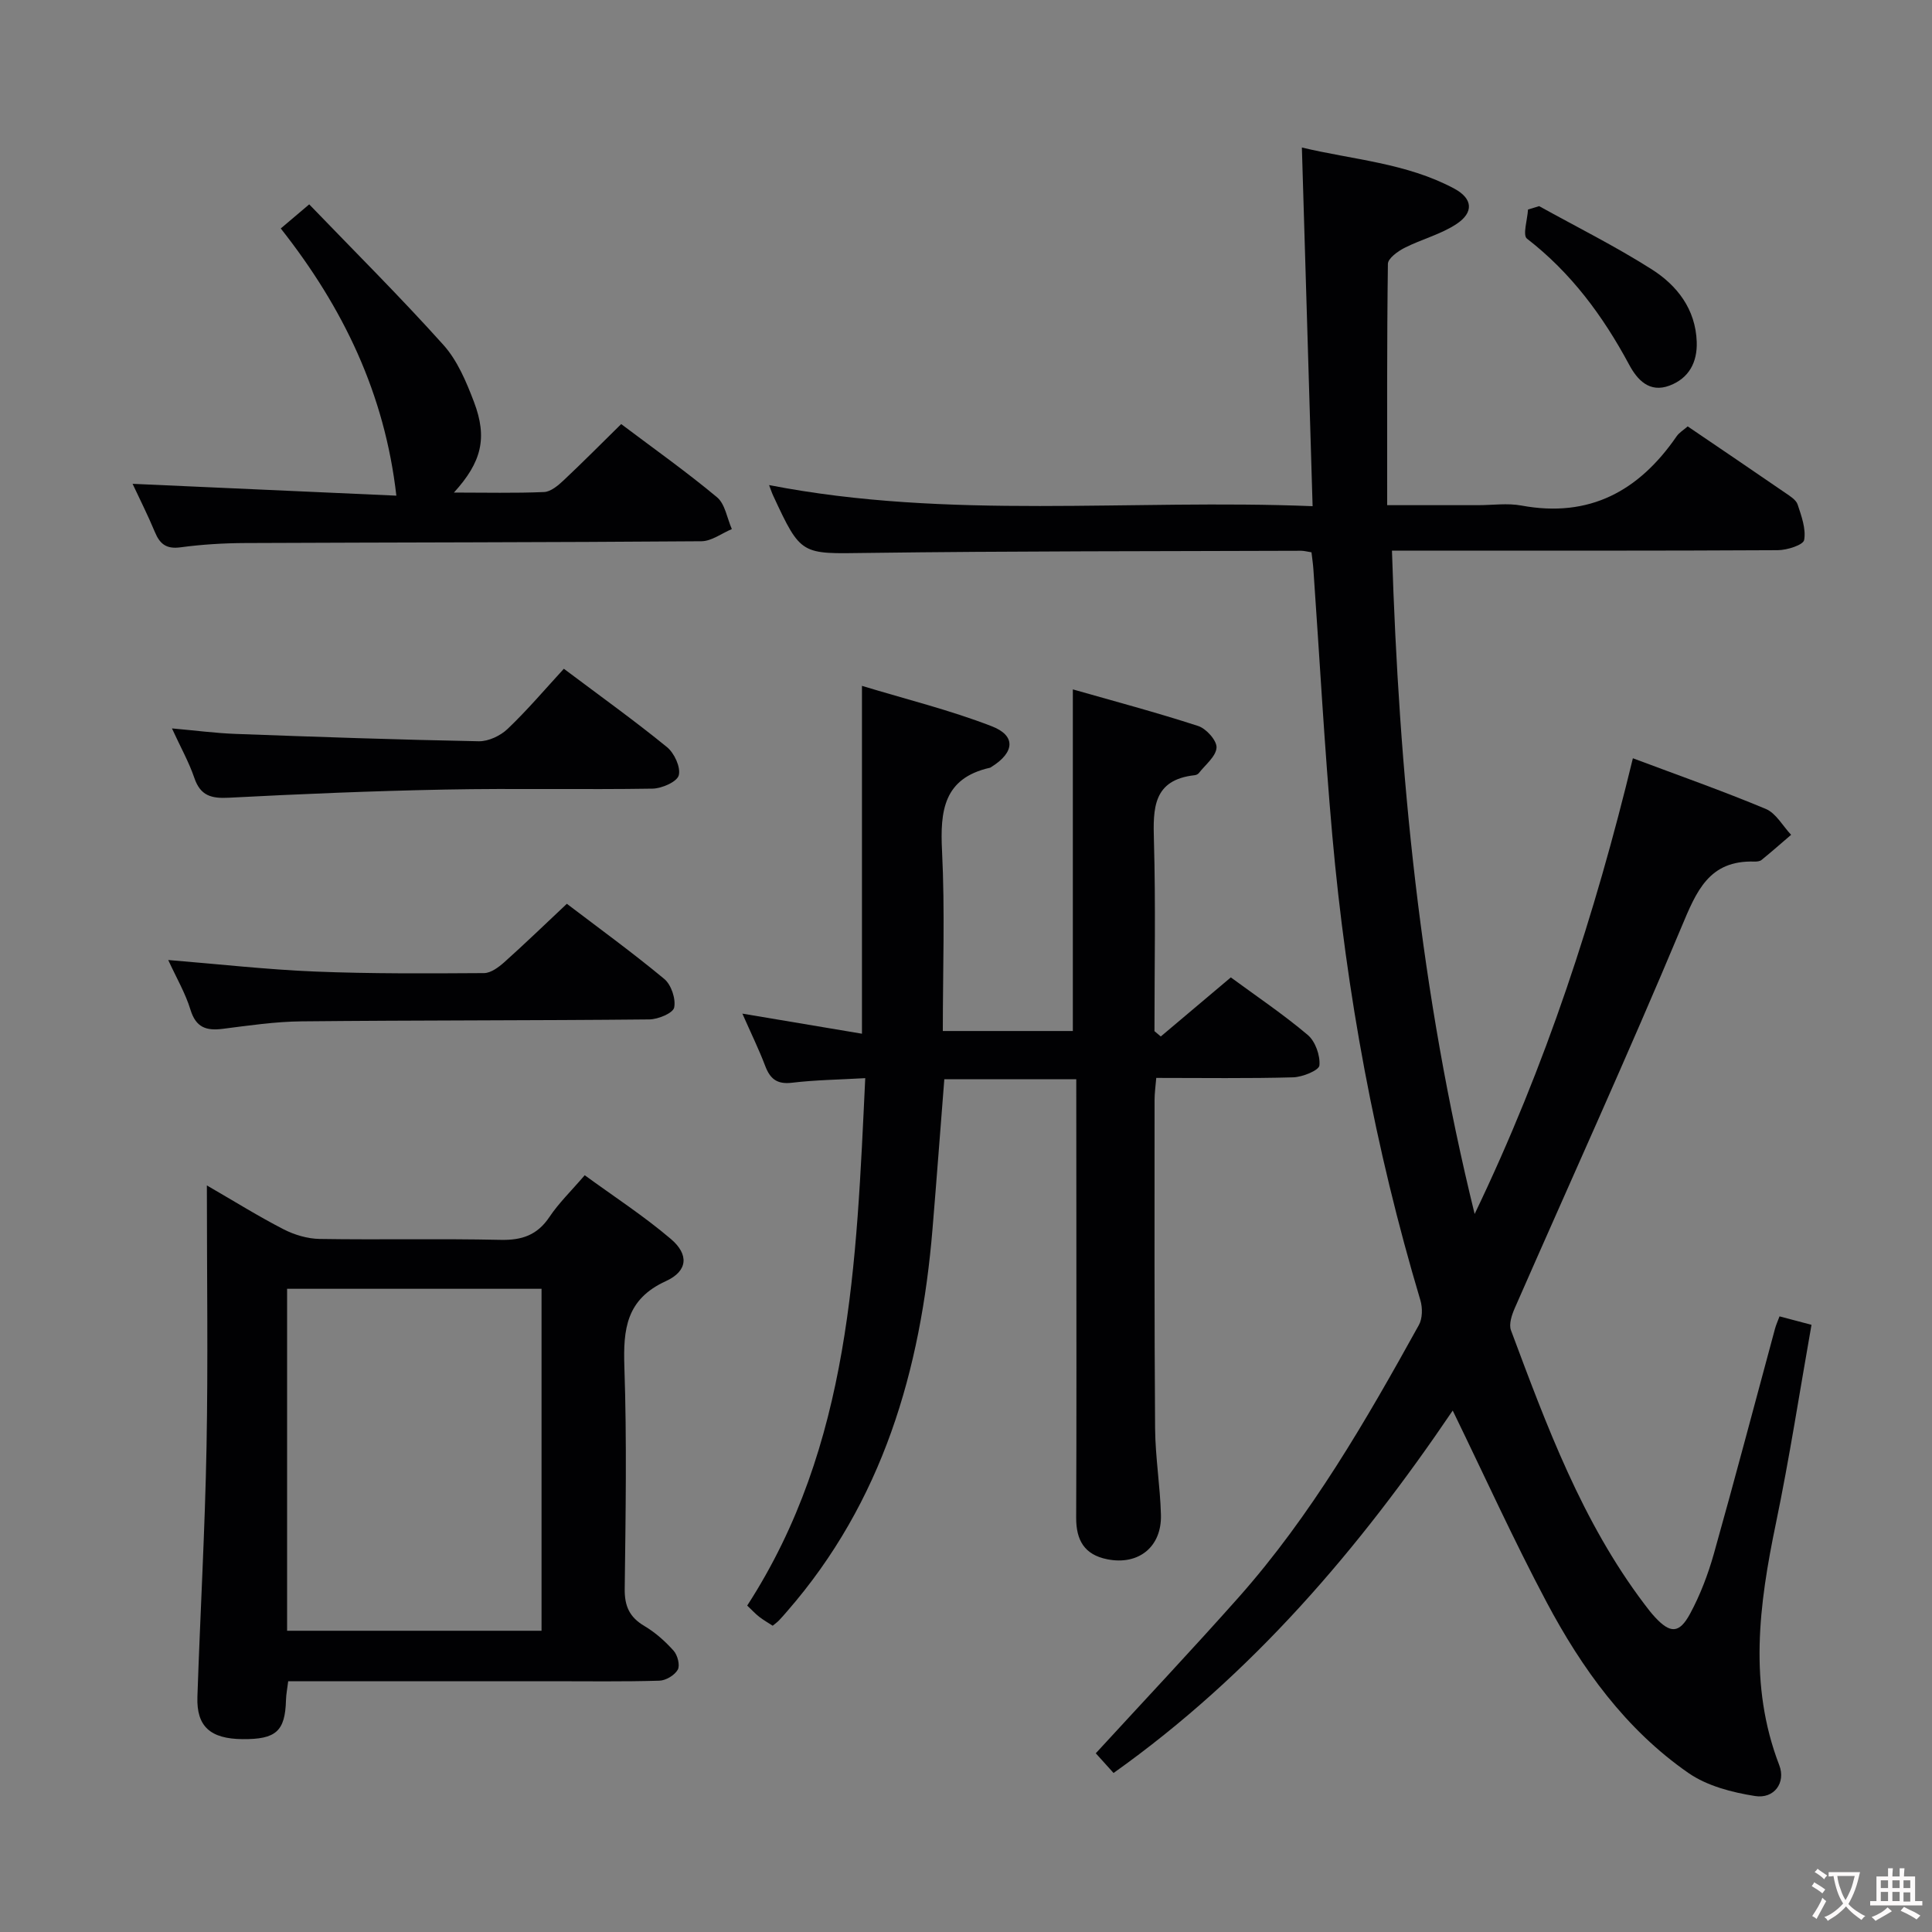 <svg enable-background="new 0 0 400 400" viewBox="0 0 400 400" xmlns="http://www.w3.org/2000/svg"><rect x="0" y="0" width="400" height="400" fill="#808080" stroke="none"/><g fill="#010103"><path d="m271.53 114.35c-.89-.14-1.52-.32-2.15-.32-29.99.11-59.99.05-89.97.45-13.55.18-13.55.6-19.35-11.9-.28-.6-.48-1.24-.83-2.15 37.28 7.26 74.77 2.84 112.53 4.37-.75-25.1-1.47-49.31-2.22-74.26 10.49 2.52 21.63 3.19 31.55 8.51 3.86 2.07 4.07 4.94.46 7.33-3.25 2.15-7.25 3.15-10.78 4.95-1.39.71-3.41 2.17-3.42 3.31-.22 16.43-.15 32.86-.15 49.95h18.82c3 0 6.08-.46 8.98.08 14.07 2.6 24.32-3 32.12-14.33.54-.79 1.46-1.32 2.3-2.06 6.82 4.63 13.56 9.19 20.26 13.8.95.65 2.18 1.41 2.5 2.37.79 2.39 1.76 5.04 1.35 7.35-.18 1.03-3.53 2.1-5.45 2.11-24.66.14-49.33.09-73.99.09-1.79 0-3.58 0-5.9 0 1.45 46.23 5.84 91.53 17.12 137.34 14.81-30.83 24.91-61.95 32.76-94.35 9.39 3.52 18.57 6.75 27.52 10.49 2.12.89 3.51 3.52 5.24 5.36-2.04 1.75-4.05 3.52-6.13 5.21-.34.28-.96.34-1.44.33-9.44-.31-12.02 6.12-15.14 13.57-11.08 26.48-22.98 52.6-34.51 78.9-.61 1.4-1.25 3.31-.78 4.57 7.39 19.78 14.7 39.61 27.62 56.69.7.93 1.41 1.86 2.2 2.71 3.15 3.39 5.01 3.44 7.25-.69 2.11-3.9 3.73-8.17 4.94-12.45 4.36-15.49 8.45-31.06 12.66-46.6.21-.78.56-1.53.93-2.54 2.16.57 4.19 1.11 6.62 1.75-2.44 13.79-4.55 27.53-7.37 41.12-3.49 16.8-5.71 33.41.7 50.06 1.39 3.62-1.06 7.01-5.01 6.38-4.76-.75-9.91-2.08-13.78-4.76-12.99-9-22.08-21.63-29.39-35.39-6.77-12.74-12.74-25.91-19.43-39.66-19.41 28.66-41.52 54.64-70.22 75.04-1.19-1.31-2.46-2.72-3.68-4.08 9.98-10.87 19.89-21.39 29.49-32.19 15.13-17.04 26.44-36.67 37.41-56.49.75-1.36.77-3.54.31-5.1-9.4-31.45-15.33-63.57-18.24-96.22-1.63-18.37-2.63-36.79-3.92-55.18-.08-1.13-.25-2.25-.39-3.47z"/><path d="m222.83 223.45c-9.62 0-18.39 0-27.32 0-.83 10.49-1.59 20.73-2.44 30.96-2.43 29.29-10.33 56.5-30.11 79.2-.55.63-1.08 1.26-1.66 1.86-.33.35-.73.63-1.32 1.12-.94-.61-1.92-1.17-2.81-1.86-.77-.6-1.44-1.34-2.47-2.31 21.48-33.2 22.6-70.84 24.44-109.2-5.42.31-10.32.37-15.17.95-3.1.37-4.53-.8-5.55-3.5-1.29-3.4-2.9-6.68-4.72-10.81 8.6 1.44 16.58 2.78 24.76 4.16 0-23.98 0-47.38 0-72.02 9.12 2.77 18.22 5.01 26.89 8.37 5.03 1.95 4.69 5.4.01 8.35-.14.09-.28.21-.43.24-9.58 2.17-10.31 8.93-9.89 17.25.61 12.27.16 24.59.16 37.25h26.92c0-23.46 0-46.68 0-70.73 8.39 2.4 17.25 4.75 25.95 7.58 1.67.54 3.89 3.02 3.8 4.48-.11 1.83-2.33 3.55-3.67 5.28-.18.23-.57.4-.88.43-8.61.96-8.61 6.85-8.41 13.58.37 13.13.11 26.27.11 39.41.44.37.87.73 1.31 1.1 4.78-4.03 9.55-8.05 14.5-12.23 5.32 3.91 10.86 7.64 15.93 11.92 1.57 1.33 2.6 4.26 2.41 6.31-.1 1.02-3.5 2.41-5.44 2.46-9.3.26-18.62.12-28.34.12-.14 1.72-.35 3.14-.35 4.57 0 22.66-.06 45.33.11 67.99.05 5.97 1.05 11.93 1.21 17.9.18 6.66-4.66 10.49-11.11 9.2-4.73-.94-6.46-3.94-6.44-8.61.09-20.5.04-41 .04-61.49-.02-9.63-.02-19.25-.02-29.28z"/><path d="m42.83 245.43c5.86 3.39 10.76 6.45 15.88 9.08 2.26 1.16 4.96 1.96 7.48 2 12.48.2 24.98-.09 37.46.19 4.41.1 7.58-.98 10.1-4.73 1.92-2.88 4.47-5.34 7.31-8.65 5.99 4.37 12.22 8.42 17.84 13.2 3.77 3.21 3.52 6.64-1.03 8.72-8.22 3.75-8.86 9.93-8.6 17.74.52 15.3.26 30.63.07 45.95-.05 3.59.98 5.89 4.08 7.72 2.25 1.33 4.3 3.16 6.05 5.12.82.91 1.36 3.03.85 3.93-.65 1.15-2.48 2.24-3.83 2.27-7.49.22-14.98.11-22.48.11-17.98 0-35.95 0-54.34 0-.17 1.42-.43 2.67-.46 3.92-.18 6.43-2.06 8.13-9 8.07-6.65-.06-9.54-2.61-9.34-8.74.58-17.27 1.57-34.53 1.89-51.81.33-17.64.07-35.29.07-54.09zm16.61 92.2h52.68c0-23.89 0-47.39 0-70.8-17.86 0-35.25 0-52.68 0z"/><path d="m27.45 100.17c18.4.83 36.8 1.65 54.61 2.45-2.4-21.08-10.98-38.9-23.93-55.32 1.8-1.53 3.38-2.87 5.89-4.99 9.34 9.7 18.85 19.15 27.79 29.11 2.9 3.23 4.74 7.64 6.32 11.79 2.83 7.46 1.6 12.45-4.15 18.77 6.56 0 12.62.15 18.66-.11 1.4-.06 2.92-1.36 4.06-2.43 3.99-3.75 7.84-7.64 11.91-11.64 6.68 5.03 13.47 9.84 19.84 15.15 1.68 1.4 2.08 4.35 3.07 6.59-2.1.88-4.2 2.51-6.31 2.52-31.48.24-62.96.23-94.44.37-4.48.02-8.98.29-13.41.89-2.9.39-4.26-.67-5.29-3.16-1.47-3.53-3.2-6.94-4.62-9.99z"/><path d="m117.36 187.12c6.54 4.98 13.53 10.05 20.17 15.56 1.44 1.2 2.42 4.11 2.05 5.92-.24 1.16-3.32 2.44-5.14 2.46-23.99.24-47.98.16-71.97.4-5.46.05-10.92.86-16.36 1.55-3.4.43-5.54-.27-6.67-3.94-1.05-3.44-2.92-6.62-4.61-10.31 10.43.85 20.42 1.98 30.44 2.39 11.64.47 23.3.39 34.95.32 1.4-.01 3.01-1.21 4.17-2.24 4.22-3.77 8.29-7.71 12.97-12.11z"/><path d="m116.74 138.46c7.67 5.76 14.68 10.78 21.35 16.22 1.52 1.24 2.88 4.18 2.44 5.84-.36 1.35-3.51 2.73-5.44 2.76-14.31.23-28.62-.09-42.92.19-14.93.29-29.86.91-44.78 1.69-3.62.19-5.89-.39-7.15-4.09-1.11-3.26-2.82-6.3-4.64-10.26 4.88.43 9.05.99 13.24 1.14 16.76.62 33.52 1.2 50.28 1.52 2.01.04 4.5-1.14 5.99-2.57 4.09-3.9 7.76-8.23 11.63-12.44z"/><path d="m318.66 42.68c7.78 4.31 15.78 8.3 23.28 13.06 5.29 3.35 9.12 8.27 9.35 15.05.14 4.22-1.61 7.52-5.62 9.04-4.19 1.58-6.7-1.2-8.39-4.36-5.4-10.05-12-19-21.14-26.06-.93-.72.1-3.96.22-6.03.77-.24 1.53-.47 2.3-.7z"/></g><path d="m377.9 391.2c-.2.3-.4.5-.6.8-.7-.6-1.4-1-2.2-1.5.2-.3.4-.5.5-.8.6.4 1.4.8 2.3 1.5zm-1.8 6.1c-.2-.2-.5-.4-.9-.6.4-.6.8-1.2 1.2-1.9s.7-1.3.9-1.9c.3.3.5.5.8.7-.7 1.3-1.4 2.6-2 3.7zm2.2-9c-.3.3-.5.5-.6.8-.6-.6-1.3-1.1-2-1.5.3-.3.5-.5.6-.7.6.5 1.3.9 2 1.4zm.3.2v-.9h2 4.5c-.3 1.3-.6 2.5-1 3.6s-.9 2.1-1.4 3c.4.5 1 1 1.6 1.4s1.2.8 1.9 1.1c-.3.2-.5.4-.8.8-.4-.3-1-.7-1.6-1.2s-1.2-1.1-1.6-1.6c-.5.6-1.1 1.1-1.7 1.6s-1.4.9-2.1 1.4c-.1-.3-.3-.5-.7-.8.6-.2 1.2-.5 1.9-1s1.4-1.1 2-1.8c-.5-.8-.9-1.6-1.2-2.5s-.6-2-.8-3.2c-.4.1-.7.1-1 .1zm2.5 2.7c.3 1 .7 1.7 1 2.2.3-.5.6-1.1 1-2s.6-1.9.9-3h-3.2-.4c.1.9.3 1.8.7 2.8z" fill="#fcfafa"/><path d="m396.5 388.5v1.5 3.6h1.5v.9c-.4 0-1 0-1.7 0h-7.9c-.5 0-.9 0-1.2 0v-.9h1.3v-3.5c0-.7 0-1.2 0-1.6h2.4c0-.8 0-1.4 0-1.7h1c0 .3-.1.8-.1 1.7h1.5c0-.8 0-1.4 0-1.7h1c0 .3-.1.9-.1 1.7zm-8.2 9.2c-.2-.3-.5-.5-.8-.8.8-.3 1.4-.6 1.9-.9s1-.7 1.4-1.1c.3.3.6.5.9.8-1.6 1-2.8 1.6-3.4 2zm2.6-6.8v-1.6h-1.5v1.6zm0 2.7v-1.9h-1.5v1.9zm2.4-2.7v-1.6h-1.5v1.6zm0 2.7v-1.9h-1.5v1.9zm.2 2 .7-.8c.4.2.9.5 1.6.8s1.3.7 1.8 1c-.3.3-.5.5-.8.8-.4-.3-1.5-1-3.3-1.8zm2-4.7v-1.6h-1.4v1.6zm0 2.8v-1.9h-1.4v1.9z" fill="#fcfafa"/></svg>
